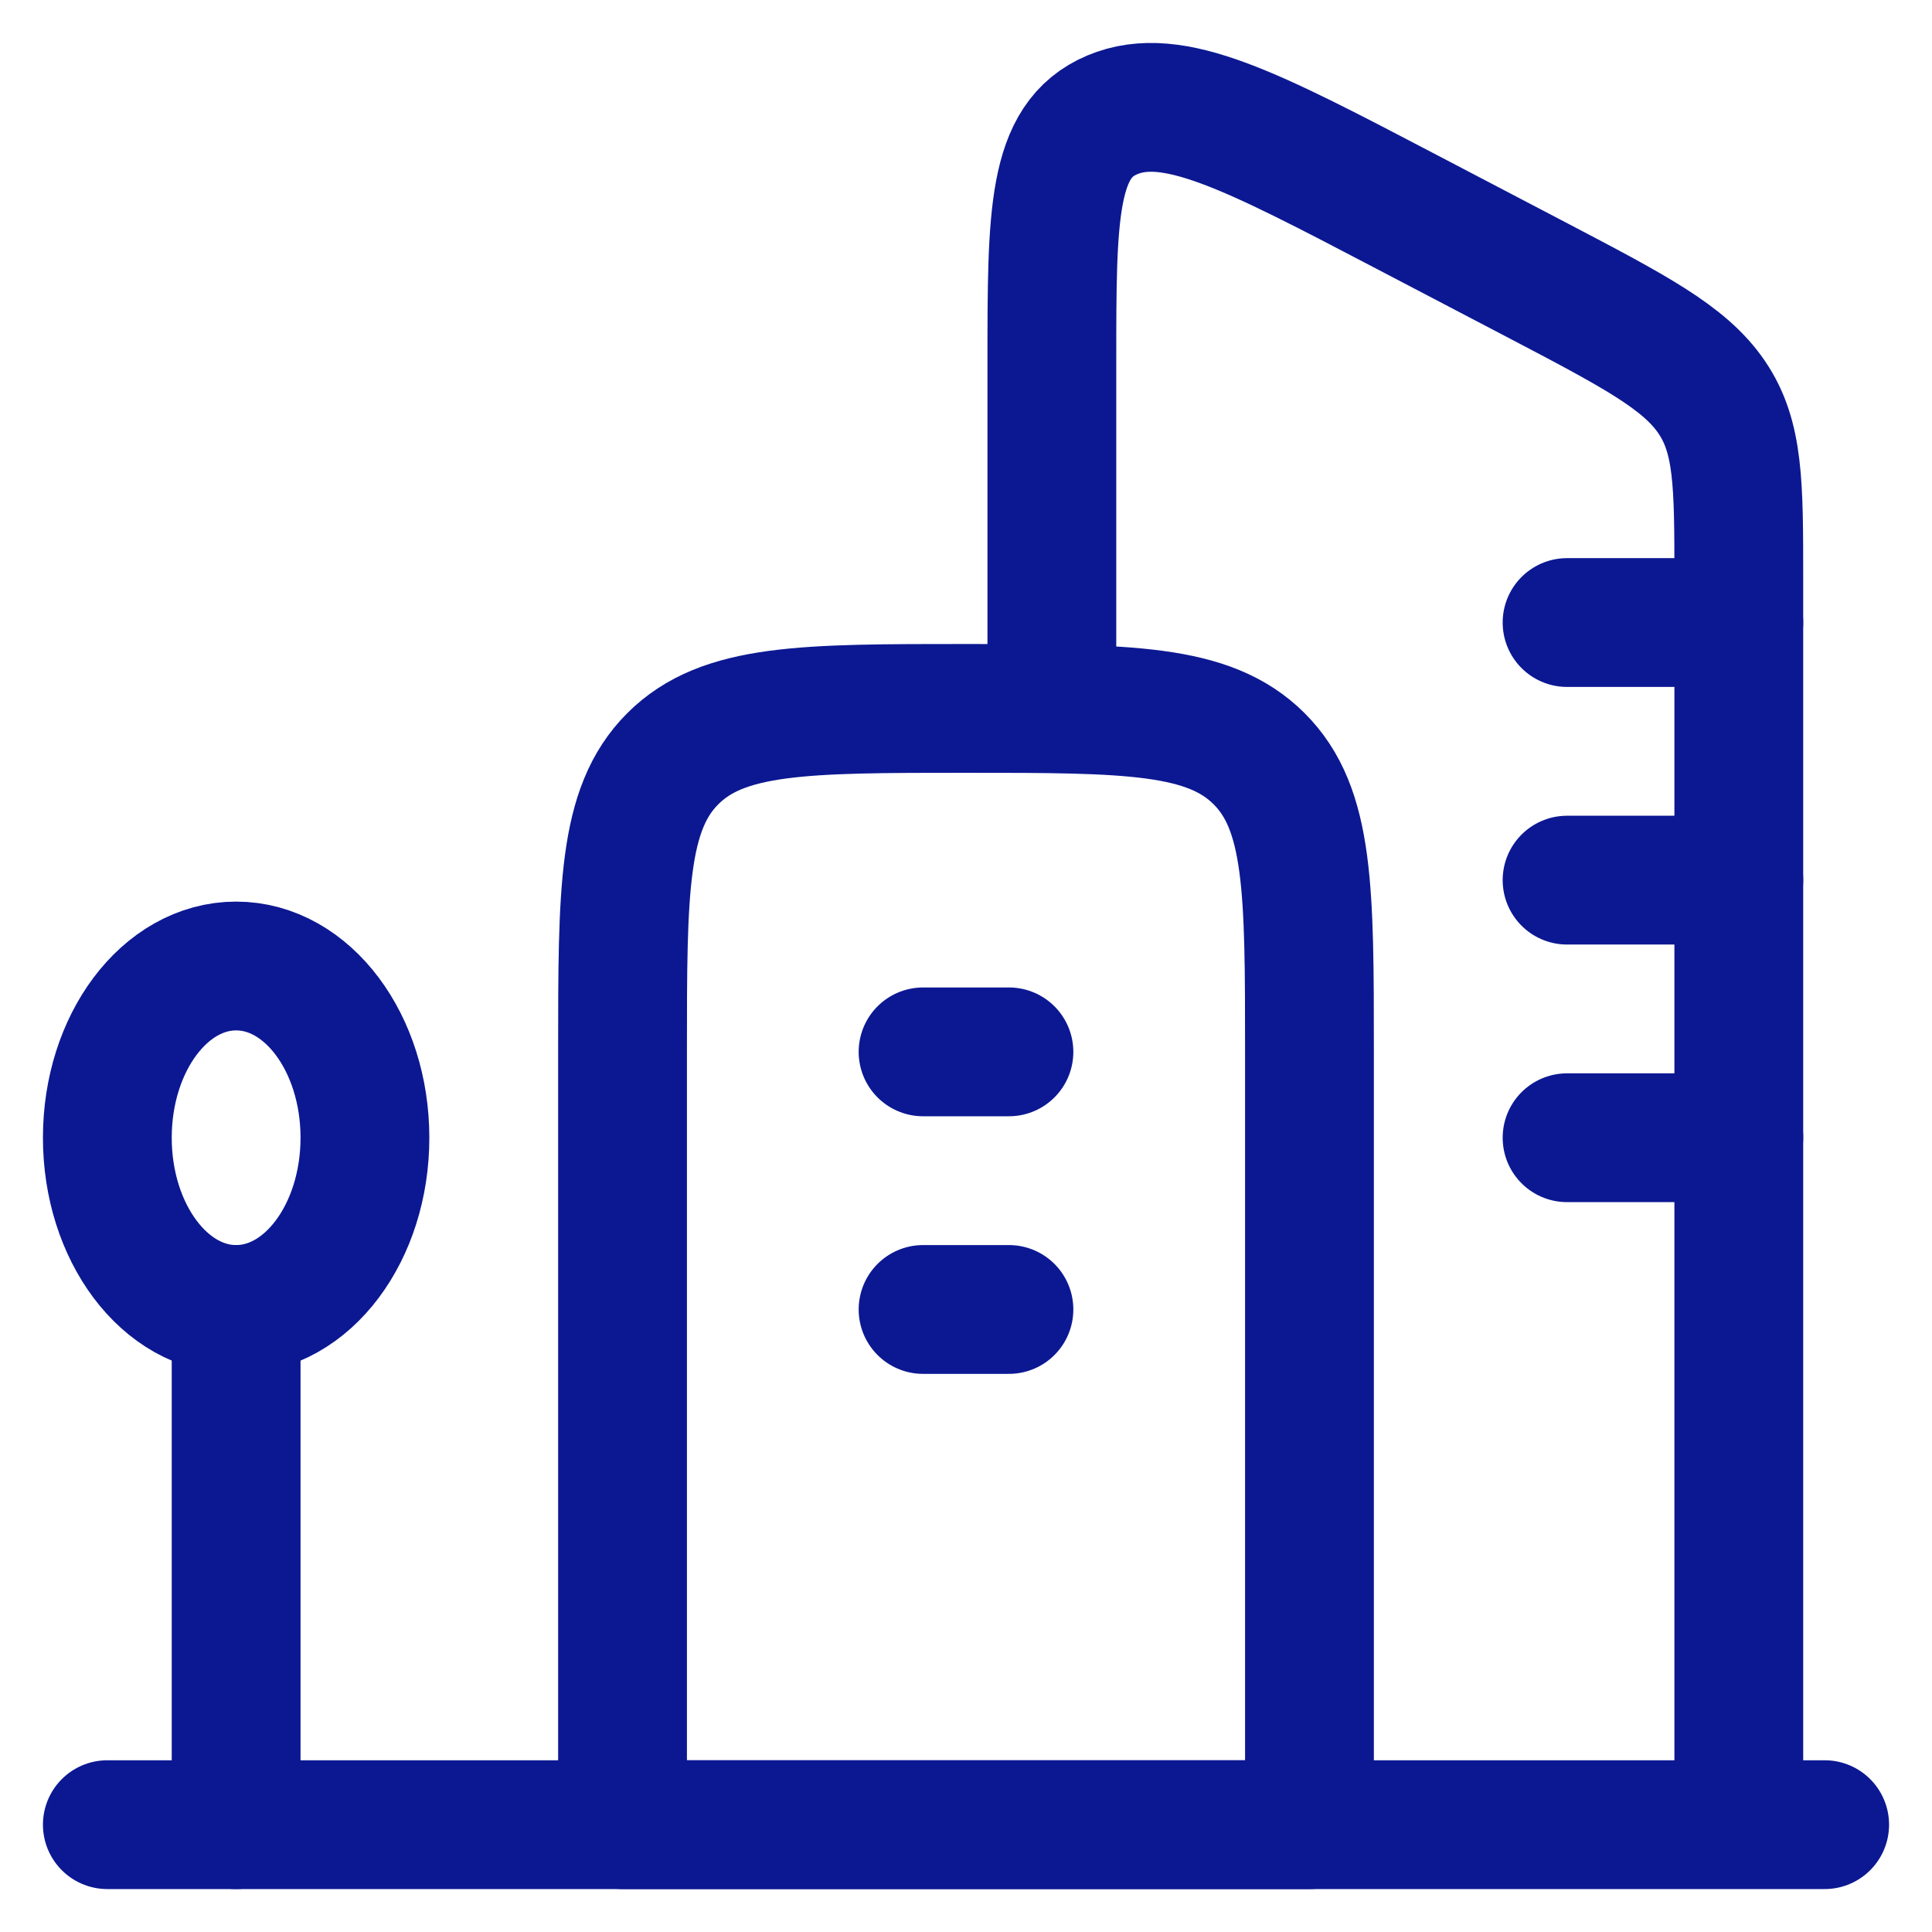 <svg width="18" height="18" viewBox="0 0 18 18" fill="none" xmlns="http://www.w3.org/2000/svg">
<path d="M16.2 17V5.388C16.2 4.51 16.2 4.071 15.947 3.7C15.695 3.33 15.23 3.086 14.3 2.599L13.117 1.98C11.656 1.215 10.927 0.833 10.363 1.07C9.8 1.307 9.8 1.996 9.8 3.374V6.6" stroke="#0C1892" stroke-width="1.2" stroke-linejoin="round"/>
<path d="M17 17H1" stroke="#0C1892" stroke-width="1.2" stroke-linecap="round" stroke-linejoin="round"/>
<path d="M16.2 5.8H14.6M16.2 8.2H14.6M16.2 10.6H14.6" stroke="#0C1892" stroke-width="1.2" stroke-linecap="round" stroke-linejoin="round"/>
<path d="M5.8 9.8C5.8 8.292 5.8 7.537 6.268 7.069C6.737 6.6 7.491 6.6 9 6.6C10.508 6.6 11.262 6.6 11.731 7.069C12.2 7.537 12.2 8.292 12.2 9.8V17H5.8V9.8Z" stroke="#0C1892" stroke-width="1.2" stroke-linejoin="round"/>
<path d="M8.6 9.8H9.4M8.6 12.2H9.4" stroke="#0C1892" stroke-width="1.2" stroke-linecap="round"/>
<path d="M2.2 12.2C2.863 12.2 3.4 11.484 3.4 10.6C3.4 9.716 2.863 9 2.2 9C1.537 9 1 9.716 1 10.6C1 11.484 1.537 12.2 2.2 12.2Z" stroke="#0C1892" stroke-width="1.2"/>
<path d="M2.2 12.2V17" stroke="#0C1892" stroke-width="1.2" stroke-linecap="round"/>
</svg>
